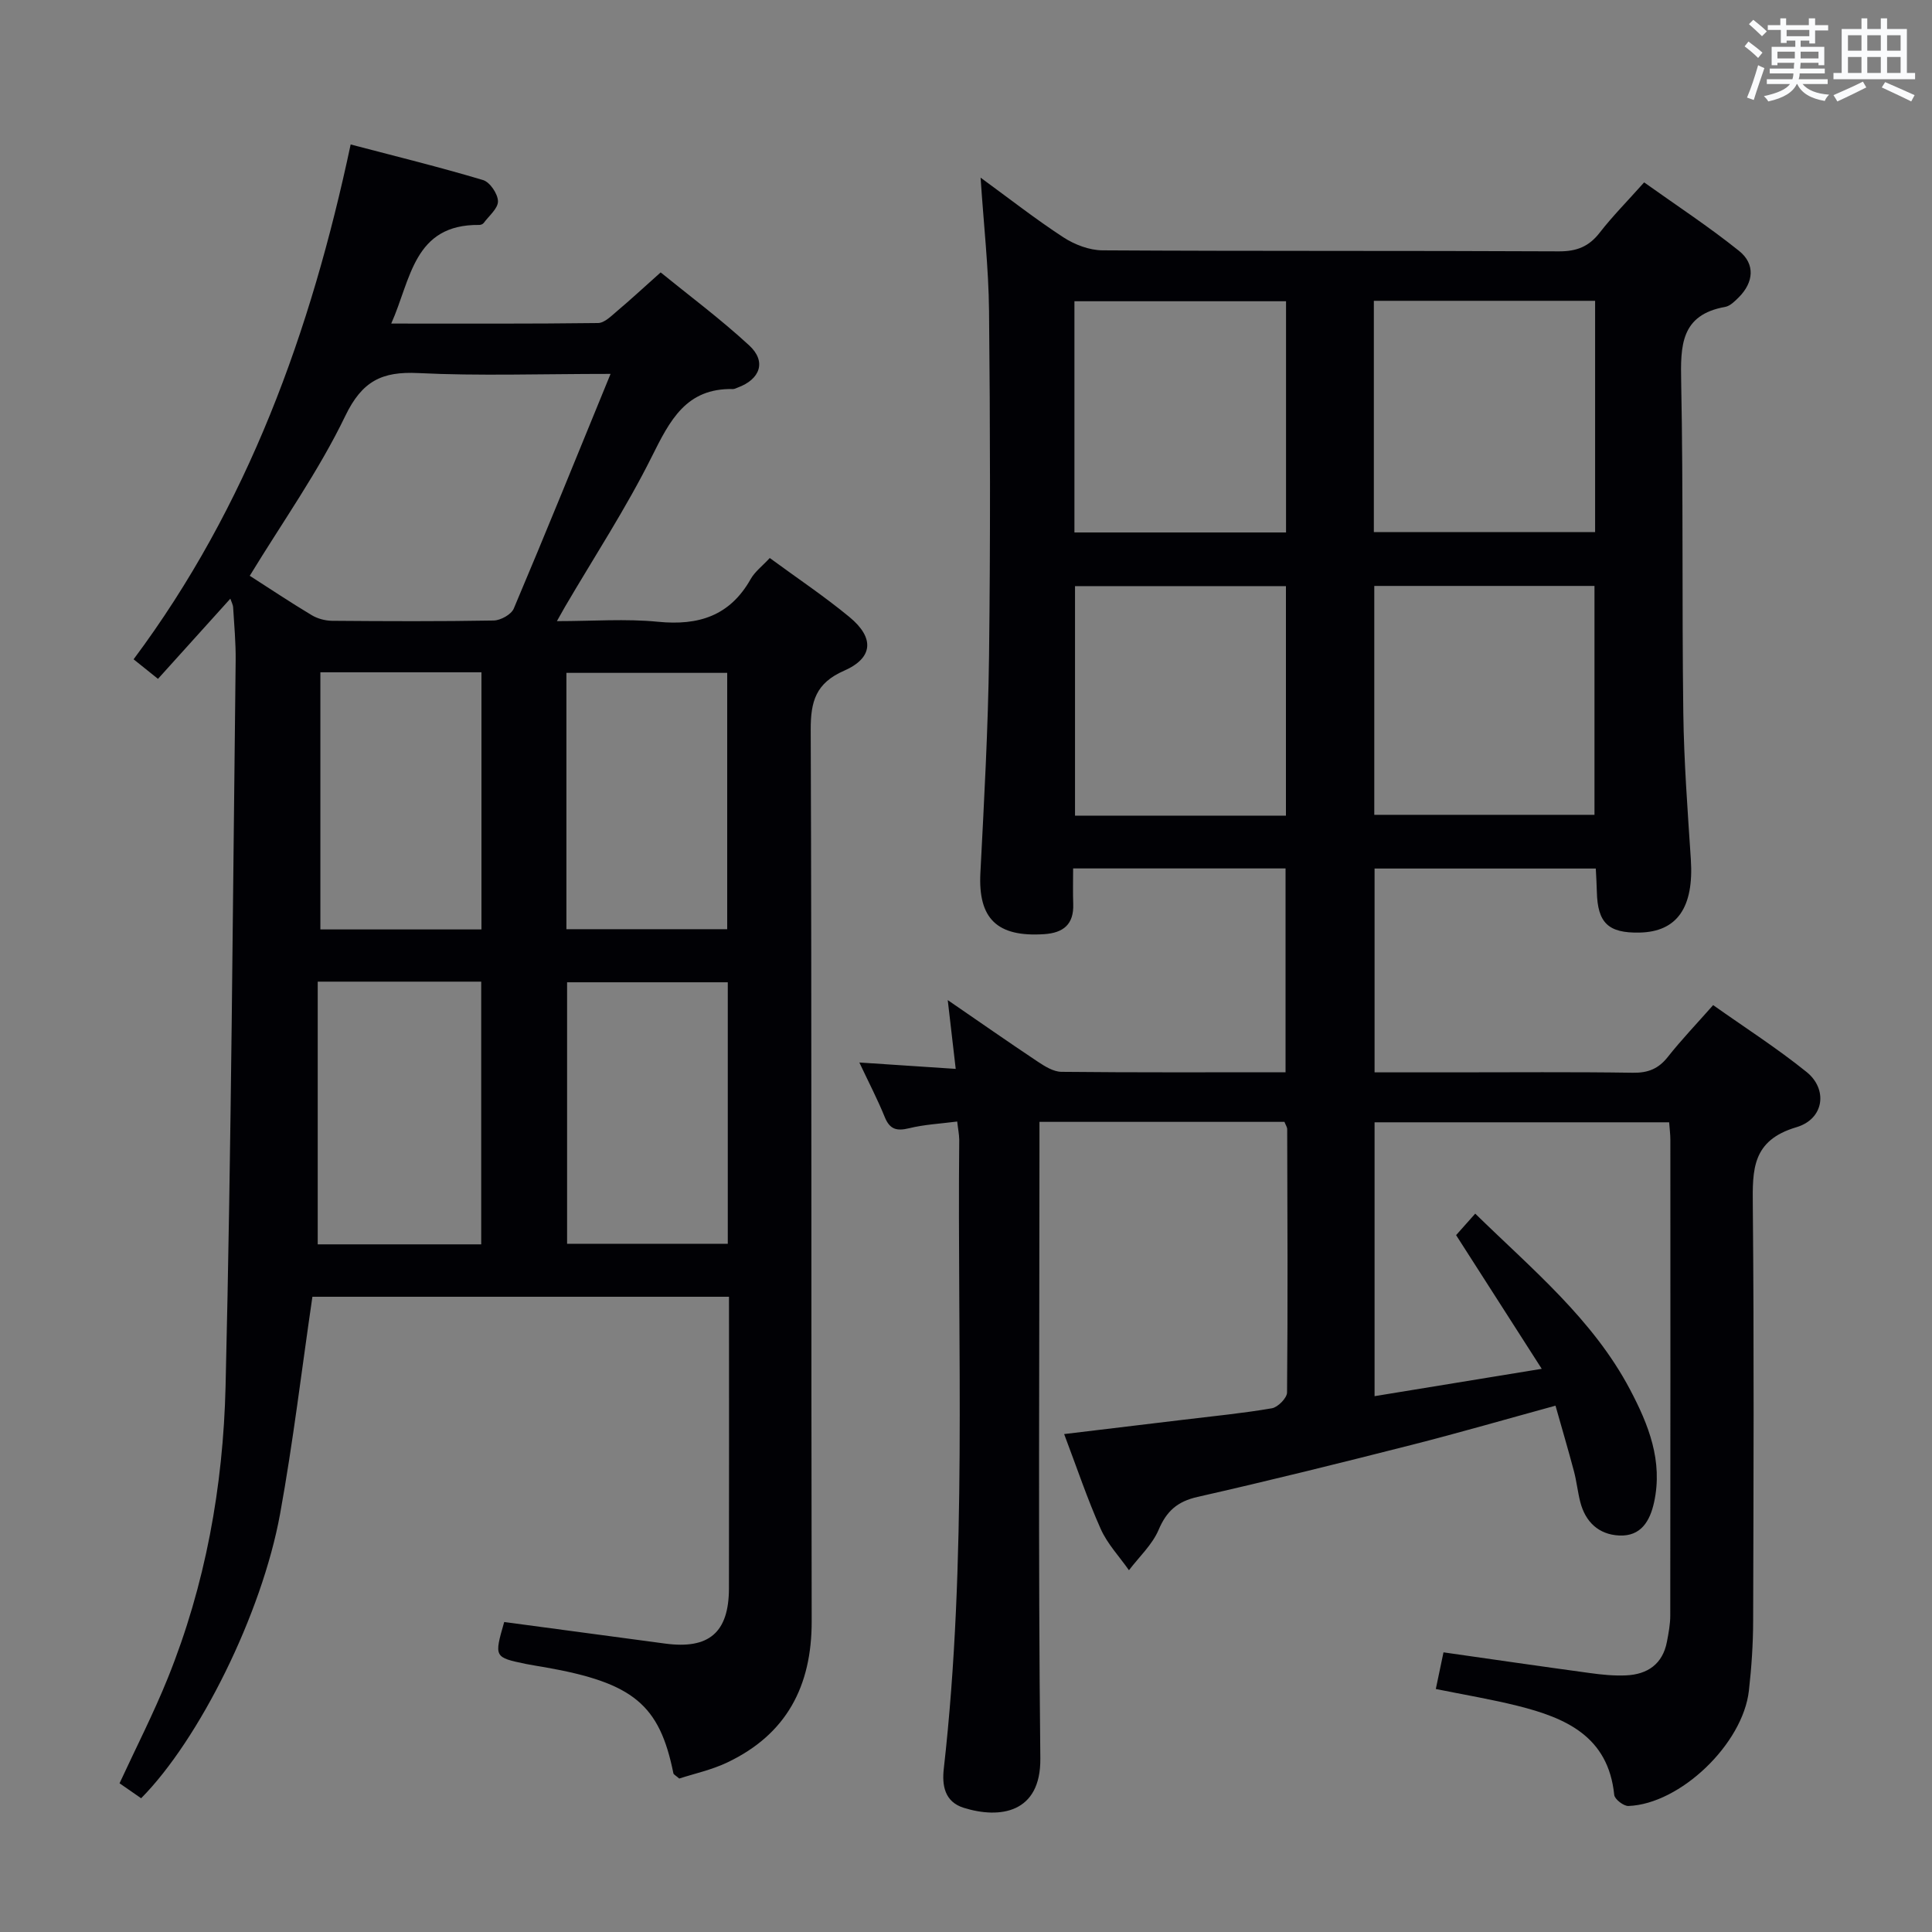 <svg enable-background="new 0 0 400 400" viewBox="0 0 400 400" xmlns="http://www.w3.org/2000/svg"><rect x="0" y="0" width="400" height="400" fill="#808080" stroke="none"/><path d="m198.18 232.2c-3.48.45-6.79.61-9.96 1.39-2.56.62-4 .26-5.04-2.31-1.49-3.67-3.33-7.2-5.26-11.3 6.7.45 12.9.86 19.95 1.32-.55-4.75-1.05-9.07-1.65-14.24 6.5 4.46 12.53 8.68 18.66 12.76 1.46.97 3.23 2.07 4.87 2.09 15.32.16 30.64.09 46.41.09 0-14.1 0-27.96 0-42.2-14.45 0-28.84 0-43.98 0 0 2.5-.07 4.93.02 7.36.15 4.22-2.04 5.99-6.04 6.25-9.77.64-13.67-3.26-13.18-12.68.77-14.94 1.6-29.9 1.79-44.86.29-23.83.24-47.66 0-71.49-.09-8.95-1.11-17.88-1.75-27.6 5.94 4.33 11.37 8.59 17.12 12.34 2.33 1.52 5.38 2.69 8.11 2.71 31.5.19 62.99.05 94.49.21 3.71.02 6.23-.99 8.47-3.88 2.64-3.4 5.7-6.48 9.19-10.4 6.63 4.73 13.39 9.16 19.66 14.19 3.4 2.73 3.01 6.53-.06 9.6-.81.81-1.79 1.8-2.82 1.99-9.23 1.64-9.26 8.04-9.11 15.54.45 22.82.14 45.66.44 68.48.13 10.12.9 20.25 1.56 30.36.65 9.91-2.8 15-10.63 15.16-6.47.13-8.68-2-8.83-8.46-.03-1.47-.13-2.95-.22-4.8-15.29 0-30.35 0-45.8 0v42.2h15.99c12.5 0 25-.11 37.49.08 3.14.05 5.3-.82 7.24-3.28 2.78-3.52 5.89-6.77 9.38-10.72 6.53 4.62 13.21 8.9 19.35 13.85 4.41 3.55 3.67 9.72-2.12 11.43-9.21 2.73-9.09 8.78-9.02 16.24.27 28.66.15 57.33.07 85.99-.01 4.81-.34 9.65-.88 14.43-1.25 11.04-14.22 23.46-24.94 23.87-.99.04-2.85-1.4-2.94-2.29-1.23-12.16-10.08-15.96-20.03-18.45-5.46-1.36-11.03-2.29-16.91-3.48.52-2.47 1.04-4.94 1.59-7.59 10.36 1.48 20.34 2.93 30.33 4.29 2.46.34 4.98.59 7.46.48 4.45-.2 7.58-2.33 8.47-6.96.34-1.79.69-3.62.69-5.43.04-32.83.03-65.66.02-98.49 0-1.12-.15-2.25-.25-3.63-20.4 0-40.5 0-60.99 0v56.7c11.14-1.82 22.13-3.62 34.61-5.66-6.13-9.57-11.77-18.38-17.73-27.68 1.02-1.14 2.42-2.71 3.96-4.45 11.75 11.5 24.34 21.82 32.05 36.42 3.85 7.29 6.84 14.81 4.98 23.34-.86 3.93-2.75 7.09-7.22 6.88-4.24-.2-7.01-2.8-8.07-6.97-.53-2.08-.75-4.25-1.3-6.33-1.18-4.45-2.49-8.87-3.82-13.58-10.23 2.8-19.89 5.6-29.63 8.08-14.79 3.76-29.6 7.44-44.48 10.81-4.17.95-6.4 2.91-8.06 6.81-1.32 3.1-4.04 5.6-6.14 8.37-1.99-2.84-4.47-5.45-5.85-8.55-2.76-6.18-4.92-12.64-7.57-19.64 8.64-1.04 16.69-1.99 24.73-2.97 6.1-.74 12.23-1.33 18.28-2.37 1.24-.21 3.13-2.13 3.14-3.27.17-18.16.08-36.32.03-54.49 0-.46-.33-.91-.57-1.54-16.62 0-33.25 0-50.72 0v5.81c0 42-.28 83.99.18 125.98.12 11.35-8.39 12.56-15.85 10.23-4.01-1.25-4.52-4.7-4.14-8.08 4.9-43.33 2.77-86.83 3.2-130.26-.02-1.13-.26-2.26-.42-3.75zm86.26-169.92v47.89h45.81c0-16.18 0-31.93 0-47.89-15.28 0-30.23 0-45.81 0zm.09 59.03v47.39h45.59c0-16 0-31.69 0-47.39-15.42 0-30.36 0-45.59 0zm-18.27-11.07c0-16.25 0-32 0-47.87-14.74 0-29.14 0-43.81 0v47.87zm-.02 58.63c0-15.9 0-31.63 0-47.52-14.7 0-29.11 0-43.67 0v47.52z" fill="#010105"/><path d="m104.39 335.82c11.27 1.51 22.28 2.97 33.28 4.46 9.09 1.23 13.23-2.25 13.25-11.42.04-19.99.01-39.98.01-60.38-28.93 0-57.63 0-86.25 0-2.22 15.11-3.99 30.11-6.69 44.95-3.79 20.78-16.77 46.76-28.77 58.88-1.36-.94-2.79-1.94-4.47-3.1 3.39-7.33 7.02-14.41 9.98-21.75 7.81-19.33 11.47-39.72 11.97-60.36 1.2-50.11 1.49-100.24 2.09-150.36.04-3.65-.3-7.31-.52-10.96-.03-.58-.35-1.14-.58-1.83-5.07 5.62-9.95 11.02-14.98 16.6-1.77-1.42-3.17-2.54-5.05-4.05 23.67-31.73 36.71-67.87 44.94-106.59 9.29 2.44 18.42 4.68 27.41 7.37 1.42.42 3.06 2.85 3.09 4.38.03 1.49-1.87 3.03-2.96 4.51-.17.23-.59.4-.89.4-13.65-.17-14.16 11.31-18.25 20.42 14.6 0 28.72.07 42.83-.11 1.34-.02 2.76-1.49 3.96-2.5 2.8-2.36 5.49-4.86 8.99-7.98 5.65 4.6 12.28 9.54 18.33 15.11 3.62 3.33 2.3 7.02-2.39 8.74-.31.11-.64.3-.95.3-9.74-.23-13.09 6.53-16.83 14.01-5.33 10.69-11.92 20.75-17.97 31.08-.4.68-.78 1.38-1.67 2.96 7.43 0 14.24-.53 20.93.13 8.4.83 14.88-1.21 19.19-8.84.86-1.53 2.4-2.68 3.95-4.36 5.62 4.13 11.28 7.91 16.5 12.22 5.21 4.3 4.94 8.46-1.1 11.11-5.85 2.56-6.95 6.33-6.92 12.27.23 61.5.07 122.99.2 184.49.03 13.49-5.22 23.48-17.52 29.3-3.22 1.53-6.81 2.3-9.9 3.31-.74-.65-1.16-.83-1.21-1.08-2.87-14.23-8.31-18.74-26.53-21.95-1.31-.23-2.62-.42-3.92-.68-6.68-1.39-6.68-1.4-4.58-8.7zm22.02-258.41c-14.57 0-27.23.45-39.82-.17-7.52-.37-11.62 1.64-15.11 8.89-5.51 11.43-12.97 21.92-19.77 33.08 4.15 2.66 8.42 5.51 12.82 8.15 1.21.73 2.79 1.15 4.21 1.17 11.16.09 22.32.14 33.48-.06 1.44-.03 3.64-1.25 4.15-2.47 6.64-15.69 13.04-31.49 20.04-48.59zm-26.78 180.22c0-18.39 0-36.39 0-54.39-11.29 0-22.21 0-33.85 0v54.39zm51.05-54.26c-11.28 0-22.3 0-33.27 0v54.14h33.27c0-18.21 0-36.1 0-54.14zm-84.35-64.18v53.24h33.35c0-17.97 0-35.53 0-53.24-11.24 0-22.16 0-33.35 0zm50.94 53.19h33.29c0-18.01 0-35.56 0-53.07-11.28 0-22.19 0-33.29 0z" fill="#010105"/><g fill="#fafbfc"><path d="m361.2 9.6.8-1c.9.7 1.9 1.4 2.9 2.3l-.9 1.1c-1-1-2-1.8-2.8-2.4zm.5 10.6c.9-2.1 1.6-4.3 2.3-6.7.4.2.8.4 1.3.6-.7 2.1-1.5 4.3-2.2 6.6zm.4-15.2.9-.9c1 .8 2 1.6 2.8 2.4l-1 1c-.9-.9-1.8-1.7-2.7-2.5zm12.5-1.2h1.2v1.4h2.7v1.1h-2.7v2.7h-1.2v-.6h-1.8v1.3h4.9v3.8h-1.2v-.5h-3.7c0 .4-.1.9-.1 1.2h5.1v1h-5.2c0 .5-.1.9-.2 1.2h6v1h-5.2c1.1 1.3 2.9 2 5.5 2.2-.4.4-.7.8-.9 1.3-2.9-.5-4.8-1.6-5.7-3.5h-.1c-.8 1.7-2.7 2.9-5.9 3.6-.2-.4-.6-.8-.9-1.1 2.8-.6 4.6-1.4 5.4-2.5h-4.8v-1h5.3c.1-.3.2-.7.2-1.2h-4.9v-1h5c0-.4 0-.8.1-1.2h-3.5v.5h-1.2v-3.8h4.9v-1.3h-1.8v.5h-1.2v-2.7h-2.7v-1h2.6v-1.4h1.2v1.4h4.7v-1.4zm-6.6 8.3h3.6c0-.4 0-.9 0-1.4h-3.6zm1.9-4.6h4.7v-1.3h-4.7zm6.6 3.2h-3.7v1.4h3.7z"/><path d="m385.3 3.8h1.3v2.2h2.8v-2.2h1.3v2.2h4.1v9.1h1.7v1.3h-16.9v-1.3h1.7v-9.1h4.1v-2.2zm.4 13.1.7 1.2c-1.8.9-3.8 1.9-6 2.9-.2-.4-.5-.8-.8-1.3 2.3-1 4.3-1.9 6.1-2.8zm-3.1-6.4h2.8v-3.2h-2.8zm0 4.6h2.8v-3.3h-2.8zm4-4.6h2.8v-3.2h-2.8zm0 4.6h2.8v-3.3h-2.8zm3.7 1.9c2.1.9 4.1 1.8 6.1 2.7l-.7 1.3c-2.2-1.1-4.2-2-6.1-2.9zm3.2-9.7h-2.8v3.2h2.8zm-2.8 7.8h2.8v-3.3h-2.8z"/></g></svg>